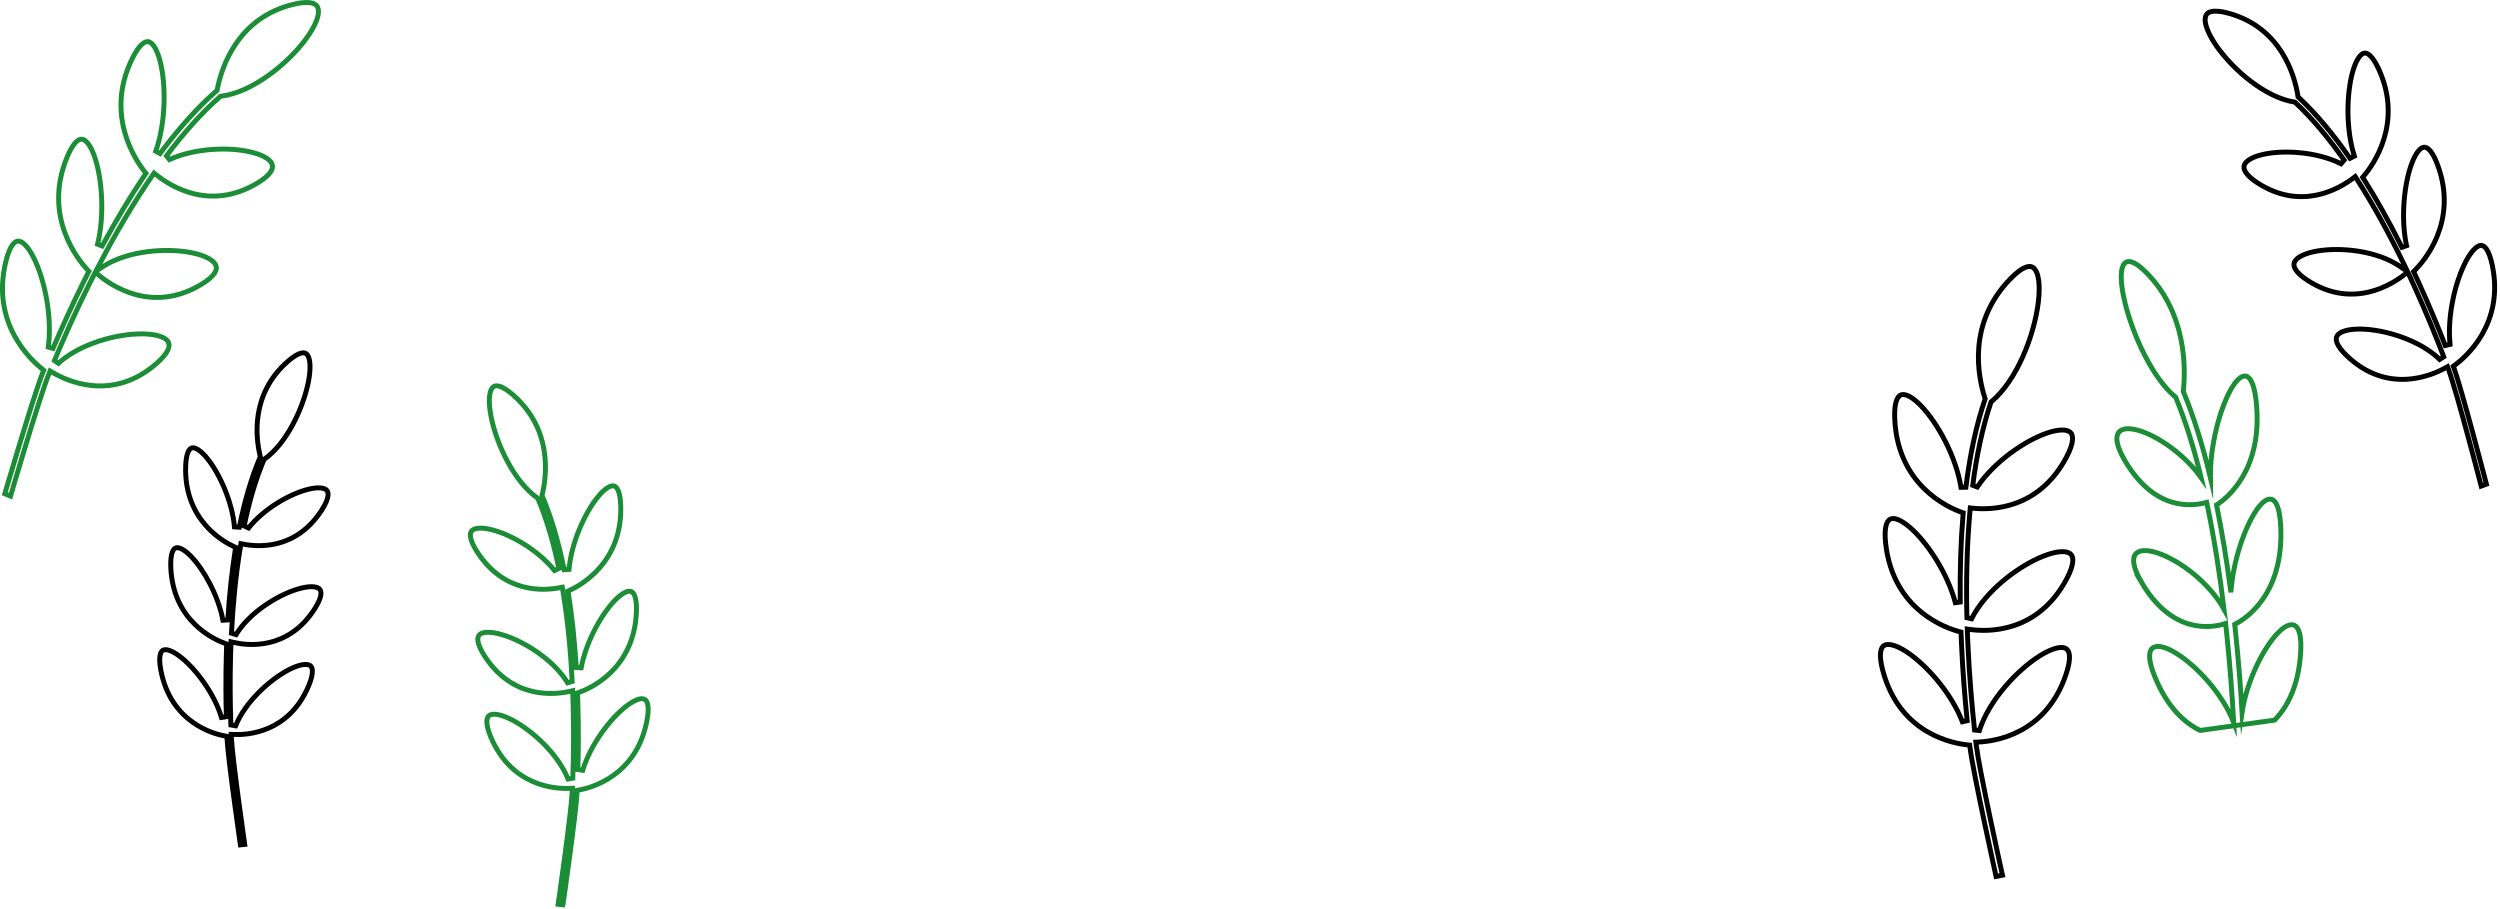 <!-- <svg width="360" height="110" viewBox="0 0 360 110" fill="none" xmlns="http://www.w3.org/2000/svg"> -->
<svg width="759" height="276" viewBox="0 0 759 276" fill="none" xmlns="http://www.w3.org/2000/svg">
<path d="M597.234 218.801C596.558 212.101 595.903 204.161 595.514 195.601C595.473 194.535 595.432 193.491 595.391 192.448L595.369 191.891L594.83 191.751C591.238 190.817 574.77 185.509 572.485 165.017C572.213 162.573 572.29 160.799 572.601 159.581C572.91 158.368 573.419 157.804 573.948 157.574C574.5 157.334 575.286 157.36 576.341 157.798C577.386 158.232 578.592 159.031 579.888 160.154C585.091 164.661 591.225 173.923 593.65 182.982L595.124 182.78C595.022 173.288 595.288 164.446 595.984 156.275L596.033 155.698L595.486 155.505C591.494 154.093 576.121 147.33 575.239 127.18L575.239 127.18C575.128 124.666 575.334 122.881 575.741 121.691C576.145 120.511 576.705 120.015 577.261 119.851C577.856 119.676 578.683 119.806 579.753 120.39C580.81 120.967 582.001 121.934 583.253 123.236C588.279 128.46 593.834 138.589 595.358 147.955L596.843 147.927C598.089 137.877 600.029 128.995 602.616 121.319L602.695 121.084L602.619 120.849C600.513 114.334 597.22 98.164 610.344 84.648L610.345 84.648C612.375 82.556 613.988 81.464 615.21 81.075C615.809 80.884 616.286 80.871 616.667 80.964C617.042 81.055 617.378 81.262 617.681 81.605C618.311 82.319 618.772 83.598 618.978 85.42C619.18 87.218 619.122 89.436 618.812 91.915C618.192 96.871 616.576 102.774 614.14 108.244C611.699 113.724 608.465 118.705 604.648 121.881L604.484 122.017L604.416 122.219C601.832 129.944 600.058 138.527 598.925 147.339L600.291 147.853C605.487 140.143 614.819 133.702 621.624 131.421C623.318 130.853 624.816 130.557 626.029 130.546C627.252 130.536 628.081 130.815 628.572 131.277C629.038 131.717 629.338 132.456 629.205 133.709C629.071 134.975 628.5 136.677 627.326 138.882C618.941 154.615 604.712 154.897 598.927 154.288L598.171 154.209L598.101 154.966C597.072 166.202 596.908 177.476 597.154 187.54L598.575 187.858C600.69 183.633 604.221 179.632 608.201 176.301C612.179 172.972 616.564 170.346 620.343 168.85C622.234 168.102 623.946 167.647 625.361 167.516C626.796 167.384 627.817 167.593 628.439 168.037C629.009 168.442 629.385 169.147 629.305 170.401C629.223 171.685 628.659 173.463 627.408 175.814C618.543 192.433 603.196 191.809 598.15 191.112L597.268 190.99L597.298 191.881L597.298 191.882C597.339 193.079 597.38 194.285 597.442 195.447C597.895 205.354 598.696 214.391 599.477 221.645L600.938 221.791C603.817 212.668 612.342 203.454 619.298 199.099C621.028 198.015 622.629 197.254 623.992 196.865C625.374 196.471 626.397 196.492 627.065 196.809C627.671 197.097 628.149 197.709 628.27 198.961C628.393 200.241 628.125 202.095 627.276 204.64L627.276 204.64C621.168 222.987 605.504 225.065 600.682 225.282L599.875 225.319L599.971 226.121C600.836 233.327 606.858 260.788 607.944 265.708L606.01 266.087C605.966 265.887 605.913 265.648 605.852 265.372C605.653 264.468 605.369 263.171 605.026 261.594C604.339 258.439 603.415 254.16 602.463 249.643C600.553 240.589 598.541 230.634 598.074 226.807L598.001 226.21L597.403 226.152C593.404 225.76 576.832 223.097 571.623 203.617C570.972 201.181 570.793 199.382 570.94 198.119C571.086 196.866 571.535 196.236 572.064 195.935C572.624 195.617 573.476 195.55 574.655 195.868C575.822 196.182 577.203 196.846 578.715 197.824C584.786 201.747 592.4 210.346 595.788 219.146L597.234 218.801Z" stroke="black" stroke-width="1.5"/>
<path d="M1.796 79.305L1.796 79.305C2.384 76.925 3.067 75.34 3.767 74.378C4.458 73.43 5.094 73.174 5.638 73.207C6.238 73.244 6.982 73.645 7.827 74.558C8.659 75.455 9.505 76.76 10.312 78.393C13.555 84.951 15.909 96.227 14.649 105.377L16.081 105.774C18.621 99.829 21.755 92.887 25.401 85.524C25.85 84.617 26.3 83.731 26.752 82.842L26.991 82.371L26.628 81.987C24.048 79.259 12.797 65.911 20.394 47.636C21.301 45.455 22.185 44.03 22.999 43.195C23.803 42.368 24.459 42.191 24.978 42.281C25.542 42.378 26.194 42.827 26.878 43.774C27.553 44.708 28.189 46.032 28.749 47.671C30.996 54.25 31.805 65.286 29.623 74.145L31.011 74.681C35.311 66.723 39.648 59.522 44.004 53.079L44.312 52.622L43.969 52.191C41.284 48.825 31.619 34.893 40.216 17.662C41.29 15.51 42.286 14.147 43.164 13.387C44.028 12.641 44.692 12.54 45.213 12.698C45.791 12.874 46.43 13.436 47.058 14.513C47.675 15.572 48.22 17.026 48.66 18.789C50.425 25.865 50.349 37.302 47.273 45.918L48.581 46.617C54.282 38.939 60.014 32.582 65.71 27.602L65.905 27.432L65.953 27.179C67.212 20.608 71.98 5.436 89.115 1.301L89.115 1.301C91.767 0.659 93.603 0.624 94.79 0.958C95.372 1.122 95.78 1.369 96.061 1.66C96.341 1.949 96.53 2.315 96.624 2.773C96.82 3.718 96.607 5.033 95.936 6.652C95.273 8.252 94.198 10.063 92.793 11.955C89.983 15.737 85.907 19.769 81.352 23C76.788 26.236 71.803 28.626 67.176 29.204L66.948 29.233L66.776 29.384C61.02 34.406 55.587 40.604 50.54 47.32L51.451 48.452C59.322 44.854 70.059 44.535 76.778 46.312C78.45 46.754 79.836 47.317 80.852 47.964C81.877 48.617 82.454 49.307 82.655 49.979C82.845 50.615 82.742 51.386 82.066 52.335C81.376 53.301 80.123 54.399 78.129 55.593L78.129 55.593C63.895 64.12 51.966 56.704 47.401 53.051L46.772 52.548L46.315 53.211C40.26 61.998 34.889 71.314 30.426 79.821L29.116 82.319L31.494 80.801C35.193 78.441 39.971 77.024 44.822 76.405C49.669 75.786 54.531 75.971 58.367 76.767C60.286 77.166 61.921 77.712 63.161 78.368C64.416 79.032 65.183 79.764 65.504 80.489C65.802 81.159 65.773 81.949 65.139 82.925C64.484 83.933 63.203 85.096 61.076 86.37C46.046 95.371 33.575 86.597 29.669 83.265L28.941 82.644L28.512 83.499C28.307 83.907 28.096 84.321 27.884 84.737C27.574 85.344 27.263 85.954 26.971 86.547C22.755 95.031 19.219 103.001 16.526 109.457L17.723 110.3C21.011 107.305 25.488 105.033 30.149 103.527C34.808 102.022 39.596 101.301 43.472 101.368C45.411 101.402 47.093 101.633 48.404 102.045C49.731 102.462 50.585 103.034 51.007 103.676C51.396 104.27 51.497 105.05 51.025 106.138C50.54 107.257 49.466 108.643 47.587 110.294L47.586 110.294C34.041 122.218 20.078 115.528 15.96 113.079L15.211 112.634L14.882 113.44C13.429 117.002 10.447 126.498 7.838 135.068C5.73 141.993 3.843 148.386 3.188 150.623L1.447 149.909C1.499 149.733 1.561 149.523 1.632 149.283L1.658 149.196C1.913 148.335 2.277 147.102 2.722 145.603C3.613 142.607 4.826 138.547 6.126 134.274C8.732 125.708 11.67 116.345 13.069 112.918L13.282 112.398L12.842 112.048C9.656 109.515 -2.915 98.343 1.796 79.305ZM88.941 0.579V0.579V0.579Z" stroke="#1B8D36" stroke-width="1.5"/>
<path d="M70.008 198.657C69.782 206.741 69.885 214.156 70.091 220.101L71.536 220.354C74.409 213.183 81.855 206.331 87.741 203.304C89.204 202.551 90.536 202.054 91.648 201.839C92.779 201.621 93.57 201.716 94.054 201.999C94.481 202.248 94.818 202.733 94.841 203.724C94.864 204.745 94.544 206.21 93.707 208.207C87.676 222.584 74.915 223.165 71.017 222.992L70.198 222.956L70.235 223.775C70.38 227.05 71.428 235.396 72.431 242.885C72.934 246.64 73.428 250.194 73.796 252.814C73.981 254.124 74.133 255.2 74.24 255.951L74.298 256.363L72.981 256.498C72.961 256.36 72.939 256.203 72.914 256.028L72.914 256.024L72.913 256.02C72.806 255.27 72.654 254.197 72.47 252.893C72.102 250.28 71.609 246.739 71.106 243.002C70.099 235.508 69.064 227.288 68.922 224.152L68.895 223.554L68.306 223.448C65.071 222.864 51.849 219.549 48.819 203.426L48.819 203.426C48.44 201.409 48.406 199.957 48.597 198.966C48.786 197.987 49.169 197.56 49.558 197.381C49.982 197.186 50.635 197.179 51.56 197.516C52.471 197.848 53.541 198.476 54.704 199.373C59.379 202.974 65.029 210.472 67.249 217.825L68.717 217.589C68.574 212.11 68.512 205.613 68.717 198.631L68.717 198.627C68.727 198.199 68.742 197.776 68.758 197.347L68.758 197.345C68.773 196.919 68.789 196.487 68.799 196.049L68.812 195.503L68.296 195.323C65.446 194.33 52.467 188.856 51.848 172.138C51.776 170.141 51.946 168.726 52.264 167.782C52.581 166.844 53.003 166.471 53.386 166.342C53.795 166.205 54.392 166.264 55.209 166.689C56.015 167.108 56.935 167.832 57.915 168.832C61.851 172.848 66.262 180.791 67.682 188.304L69.167 188.211C69.638 180.499 70.415 173.323 71.458 166.75L71.547 166.185L71.026 165.949C67.872 164.522 55.885 157.967 56.363 141.633C56.424 139.591 56.697 138.177 57.089 137.264C57.476 136.361 57.928 136.047 58.326 135.967C58.766 135.878 59.393 136.019 60.216 136.563C61.025 137.097 61.925 137.957 62.86 139.098C66.613 143.68 70.507 152.277 71.181 159.965L72.663 160.046C74.277 151.974 76.377 144.914 78.939 138.882L79.036 138.654L78.977 138.412C77.663 132.983 75.968 119.692 87.382 109.71L87.382 109.71C89.15 108.16 90.503 107.407 91.483 107.187C91.961 107.079 92.322 107.104 92.597 107.196C92.868 107.288 93.108 107.463 93.32 107.745C93.765 108.339 94.061 109.38 94.117 110.865C94.173 112.325 93.994 114.112 93.594 116.097C92.795 120.065 91.133 124.731 88.834 128.988C86.53 133.254 83.621 137.046 80.362 139.33L80.186 139.454L80.102 139.653C77.533 145.754 75.571 152.603 74.127 159.683L75.449 160.299C80.11 154.439 88.047 149.886 93.682 148.523C95.084 148.184 96.303 148.053 97.269 148.128C98.245 148.205 98.864 148.484 99.204 148.861C99.523 149.213 99.719 149.789 99.542 150.768C99.362 151.761 98.807 153.086 97.727 154.785C90.011 166.887 78.537 166.117 73.898 165.207L73.141 165.059L73.014 165.821C71.51 174.878 70.687 184.04 70.276 192.238L71.668 192.662C73.624 189.406 76.715 186.424 80.136 184.01C83.555 181.597 87.26 179.784 90.402 178.842C91.974 178.371 93.378 178.126 94.518 178.12C95.676 178.114 96.455 178.353 96.9 178.728C97.297 179.063 97.552 179.611 97.416 180.586C97.276 181.593 96.724 182.974 95.572 184.785L95.571 184.785C87.441 197.572 75.074 195.989 71.029 195.056L70.149 194.853L70.111 195.756L70.111 195.761C70.07 196.735 70.029 197.717 70.008 198.657ZM70.008 198.657C70.008 198.656 70.008 198.656 70.008 198.655L70.758 198.676L70.008 198.659C70.008 198.659 70.008 198.658 70.008 198.657Z" stroke="black" stroke-width="1.5"/>
<path d="M756.618 80.349L756.618 80.349C760.502 98.451 748.349 108.589 745.269 110.878L744.819 111.212L745.012 111.738C746.219 115.022 748.718 123.954 750.928 132.122C752.03 136.196 753.057 140.066 753.81 142.923C754.186 144.351 754.494 145.526 754.708 146.347C754.773 146.596 754.829 146.81 754.875 146.988L753.293 147.575C752.735 145.429 751.152 139.375 749.372 132.794C747.163 124.627 744.628 115.57 743.362 112.152L743.059 111.335L742.296 111.756C738.342 113.941 725.024 119.822 712.637 108.156C710.919 106.537 709.953 105.196 709.532 104.13C709.123 103.094 709.243 102.372 709.617 101.836C710.024 101.253 710.834 100.743 712.091 100.391C713.332 100.044 714.918 99.877 716.742 99.905C720.387 99.96 724.871 100.79 729.209 102.354C733.551 103.92 737.695 106.203 740.699 109.128L741.923 108.323C739.558 102.133 736.454 94.519 732.732 86.37C732.473 85.796 732.195 85.205 731.918 84.616C731.735 84.225 731.552 83.837 731.376 83.455L730.974 82.586L730.227 83.183C726.444 86.206 714.475 94.102 700.607 85.139L700.607 85.139C698.647 83.872 697.482 82.739 696.9 81.774C696.338 80.841 696.338 80.109 696.631 79.499C696.95 78.835 697.684 78.173 698.881 77.587C700.063 77.007 701.615 76.542 703.431 76.225C707.06 75.591 711.639 75.565 716.181 76.298C720.726 77.031 725.178 78.515 728.588 80.855L730.915 82.452L729.687 79.91C725.738 71.735 720.942 62.796 715.483 54.298L715.046 53.617L714.401 54.105C710.004 57.424 698.576 64.031 685.442 55.563C683.601 54.373 682.458 53.299 681.841 52.37C681.235 51.459 681.165 50.739 681.358 50.157C681.562 49.542 682.115 48.915 683.093 48.333C684.064 47.756 685.379 47.269 686.963 46.904C693.332 45.437 703.423 46.072 710.722 49.708L711.671 48.608C707.115 42.089 702.156 36.091 696.897 31.157L696.728 31L696.501 30.964C692.171 30.279 687.552 27.876 683.349 24.683C679.155 21.495 675.435 17.566 672.9 13.911C671.632 12.083 670.674 10.343 670.097 8.815C669.513 7.268 669.354 6.029 669.562 5.154C669.663 4.731 669.848 4.399 670.114 4.141C670.381 3.882 670.764 3.664 671.311 3.529C672.429 3.253 674.149 3.341 676.626 4.028L676.627 4.028C692.617 8.46 696.66 22.917 697.654 29.156L697.694 29.41L697.882 29.585C703.109 34.475 708.308 40.631 713.456 48.064L714.787 47.408C712.147 39.182 712.41 28.389 714.276 21.769C714.741 20.121 715.296 18.769 715.905 17.793C716.525 16.799 717.134 16.3 717.667 16.156C718.141 16.029 718.749 16.134 719.533 16.86C720.332 17.599 721.227 18.911 722.174 20.973L722.856 20.66L722.174 20.974C729.76 37.489 720.286 50.342 717.667 53.417L717.309 53.838L717.605 54.305C721.529 60.502 725.395 67.435 729.224 75.083L730.628 74.59C728.821 66.165 729.898 55.778 732.2 49.645C732.773 48.117 733.409 46.892 734.067 46.036C734.736 45.167 735.353 44.775 735.869 44.704C736.341 44.639 736.94 44.816 737.67 45.617C738.407 46.426 739.196 47.794 739.987 49.88C746.593 67.352 735.636 79.598 733.141 82.082L732.766 82.456L732.992 82.935C733.197 83.366 733.396 83.792 733.596 84.22C733.795 84.646 733.996 85.074 734.201 85.508C737.415 92.558 740.179 99.231 742.391 104.908L743.835 104.556C742.919 95.884 745.463 85.317 748.705 79.233C749.512 77.718 750.344 76.516 751.15 75.698C751.969 74.866 752.671 74.52 753.22 74.505C753.712 74.491 754.292 74.74 754.911 75.65C755.539 76.573 756.134 78.086 756.618 80.349Z" stroke="black" stroke-width="1.5"/>
<path d="M196.43 218.691L196.43 218.692C193.216 235.726 179.255 239.219 175.813 239.848L175.226 239.955L175.199 240.551C175.047 243.865 173.955 252.536 172.893 260.435C172.364 264.374 171.844 268.107 171.457 270.861C171.263 272.238 171.102 273.37 170.99 274.161L170.915 274.692C170.914 274.693 170.914 274.694 170.914 274.696L169.451 274.542C169.47 274.413 169.49 274.269 169.512 274.111L169.52 274.056C169.632 273.263 169.793 272.126 169.987 270.744C170.375 267.978 170.895 264.228 171.425 260.268C172.482 252.367 173.586 243.572 173.742 240.131L173.779 239.309L172.957 239.348C168.836 239.543 155.378 238.939 148.998 223.741C148.115 221.632 147.775 220.081 147.8 218.996C147.825 217.941 148.186 217.414 148.653 217.141C149.177 216.836 150.025 216.737 151.222 216.967C152.401 217.194 153.81 217.72 155.356 218.514C161.573 221.709 169.435 228.938 172.461 236.508L173.907 236.255C174.112 229.979 174.236 222.186 173.989 213.657C173.968 212.672 173.927 211.621 173.886 210.601L173.85 209.698L172.969 209.9C168.698 210.877 155.653 212.549 147.051 199.051C145.834 197.14 145.248 195.678 145.099 194.609C144.955 193.571 145.225 192.977 145.657 192.613C146.137 192.208 146.97 191.955 148.195 191.961C149.402 191.967 150.886 192.225 152.546 192.722C155.864 193.716 159.775 195.628 163.384 198.173C166.996 200.719 170.26 203.867 172.33 207.307L173.721 206.882C173.289 198.24 172.425 188.589 170.839 179.042L170.713 178.281L169.956 178.429C165.069 179.384 152.939 180.219 144.793 167.43L144.793 167.429C143.651 165.638 143.061 164.238 142.87 163.185C142.681 162.147 142.888 161.527 143.234 161.144C143.602 160.736 144.267 160.44 145.302 160.359C146.326 160.278 147.616 160.418 149.097 160.776C155.048 162.214 163.425 167.016 168.342 173.21L169.665 172.593C168.139 165.114 166.074 157.909 163.362 151.475L163.278 151.276L163.101 151.152C159.652 148.739 156.578 144.738 154.145 140.24C151.717 135.751 149.962 130.83 149.118 126.644C148.696 124.55 148.507 122.663 148.565 121.119C148.625 119.552 148.937 118.444 149.413 117.808C149.641 117.504 149.901 117.314 150.196 117.214C150.495 117.113 150.883 117.087 151.392 117.201C152.435 117.435 153.867 118.232 155.733 119.865L155.733 119.865C167.783 130.403 166.005 144.428 164.61 150.167L164.551 150.409L164.648 150.638C167.353 157.002 169.556 164.44 171.273 172.958L172.755 172.875C173.46 164.754 177.564 155.679 181.525 150.842C182.511 149.637 183.463 148.727 184.321 148.161C185.193 147.586 185.865 147.43 186.345 147.527C186.783 147.616 187.27 147.961 187.682 148.921C188.099 149.891 188.389 151.389 188.455 153.545C188.974 170.788 176.292 177.699 172.969 179.216L172.45 179.453L172.539 180.016C173.643 186.967 174.441 194.52 174.953 202.656L176.439 202.748C177.941 194.813 182.597 186.432 186.754 182.193C187.789 181.138 188.763 180.371 189.618 179.927C190.484 179.478 191.124 179.411 191.57 179.561C191.99 179.703 192.443 180.11 192.778 181.106C193.115 182.108 193.294 183.607 193.216 185.715C192.557 203.366 178.86 209.13 175.843 210.19L175.317 210.375L175.342 210.931L175.348 211.052C175.387 211.922 175.425 212.764 175.444 213.626L175.444 213.629C175.649 220.992 175.608 227.844 175.444 233.631L176.912 233.869C179.255 226.094 185.224 218.179 190.162 214.378C191.391 213.432 192.524 212.767 193.491 212.415C194.472 212.058 195.172 212.062 195.633 212.275C196.059 212.471 196.468 212.936 196.668 213.976C196.87 215.027 196.832 216.564 196.43 218.691Z" stroke="#1B8D36" stroke-width="1.5"/>
<path d="M650.19 176.841C659.621 192.929 671.787 190.573 675.691 189.295C675.822 190.511 675.957 191.699 676.082 192.875C677.106 202.832 677.746 211.957 678.148 219.292C670.976 201.214 646.029 185.626 654.258 205.582C658.078 214.857 663.281 219.487 667.965 221.762L690.568 218.63C694.302 214.8 697.784 208.537 698.465 198.344C699.812 177.919 683.561 197.512 680.697 216.203C680.293 209.405 679.689 201.375 678.798 192.727C678.688 191.656 678.572 190.612 678.455 189.556C681.178 188.213 693.526 180.923 692.414 159.658C691.357 139.486 678.561 160.867 677.301 179.844C676.066 170.305 674.608 161.441 672.933 153.304C675.906 151.404 687.163 142.763 684.991 122.021C682.84 101.437 670.834 125.605 671.084 145.017C668.694 135.048 665.947 126.309 662.849 118.852C663.593 112.016 663.907 95.088 651.561 82.702C636.393 67.489 646.48 109.17 660.536 120.594C663.597 127.989 666.156 136.339 668.261 145.019C657.857 130.434 635.21 122.923 645.134 139.868C654.063 155.101 665.454 153.804 669.954 152.524C672.308 163.624 674.002 174.883 675.218 184.975C666.043 168.516 639.645 158.815 650.222 176.864L650.19 176.841Z" stroke="#1B8D36" stroke-width="1.5" stroke-miterlimit="10"/>
</svg>
